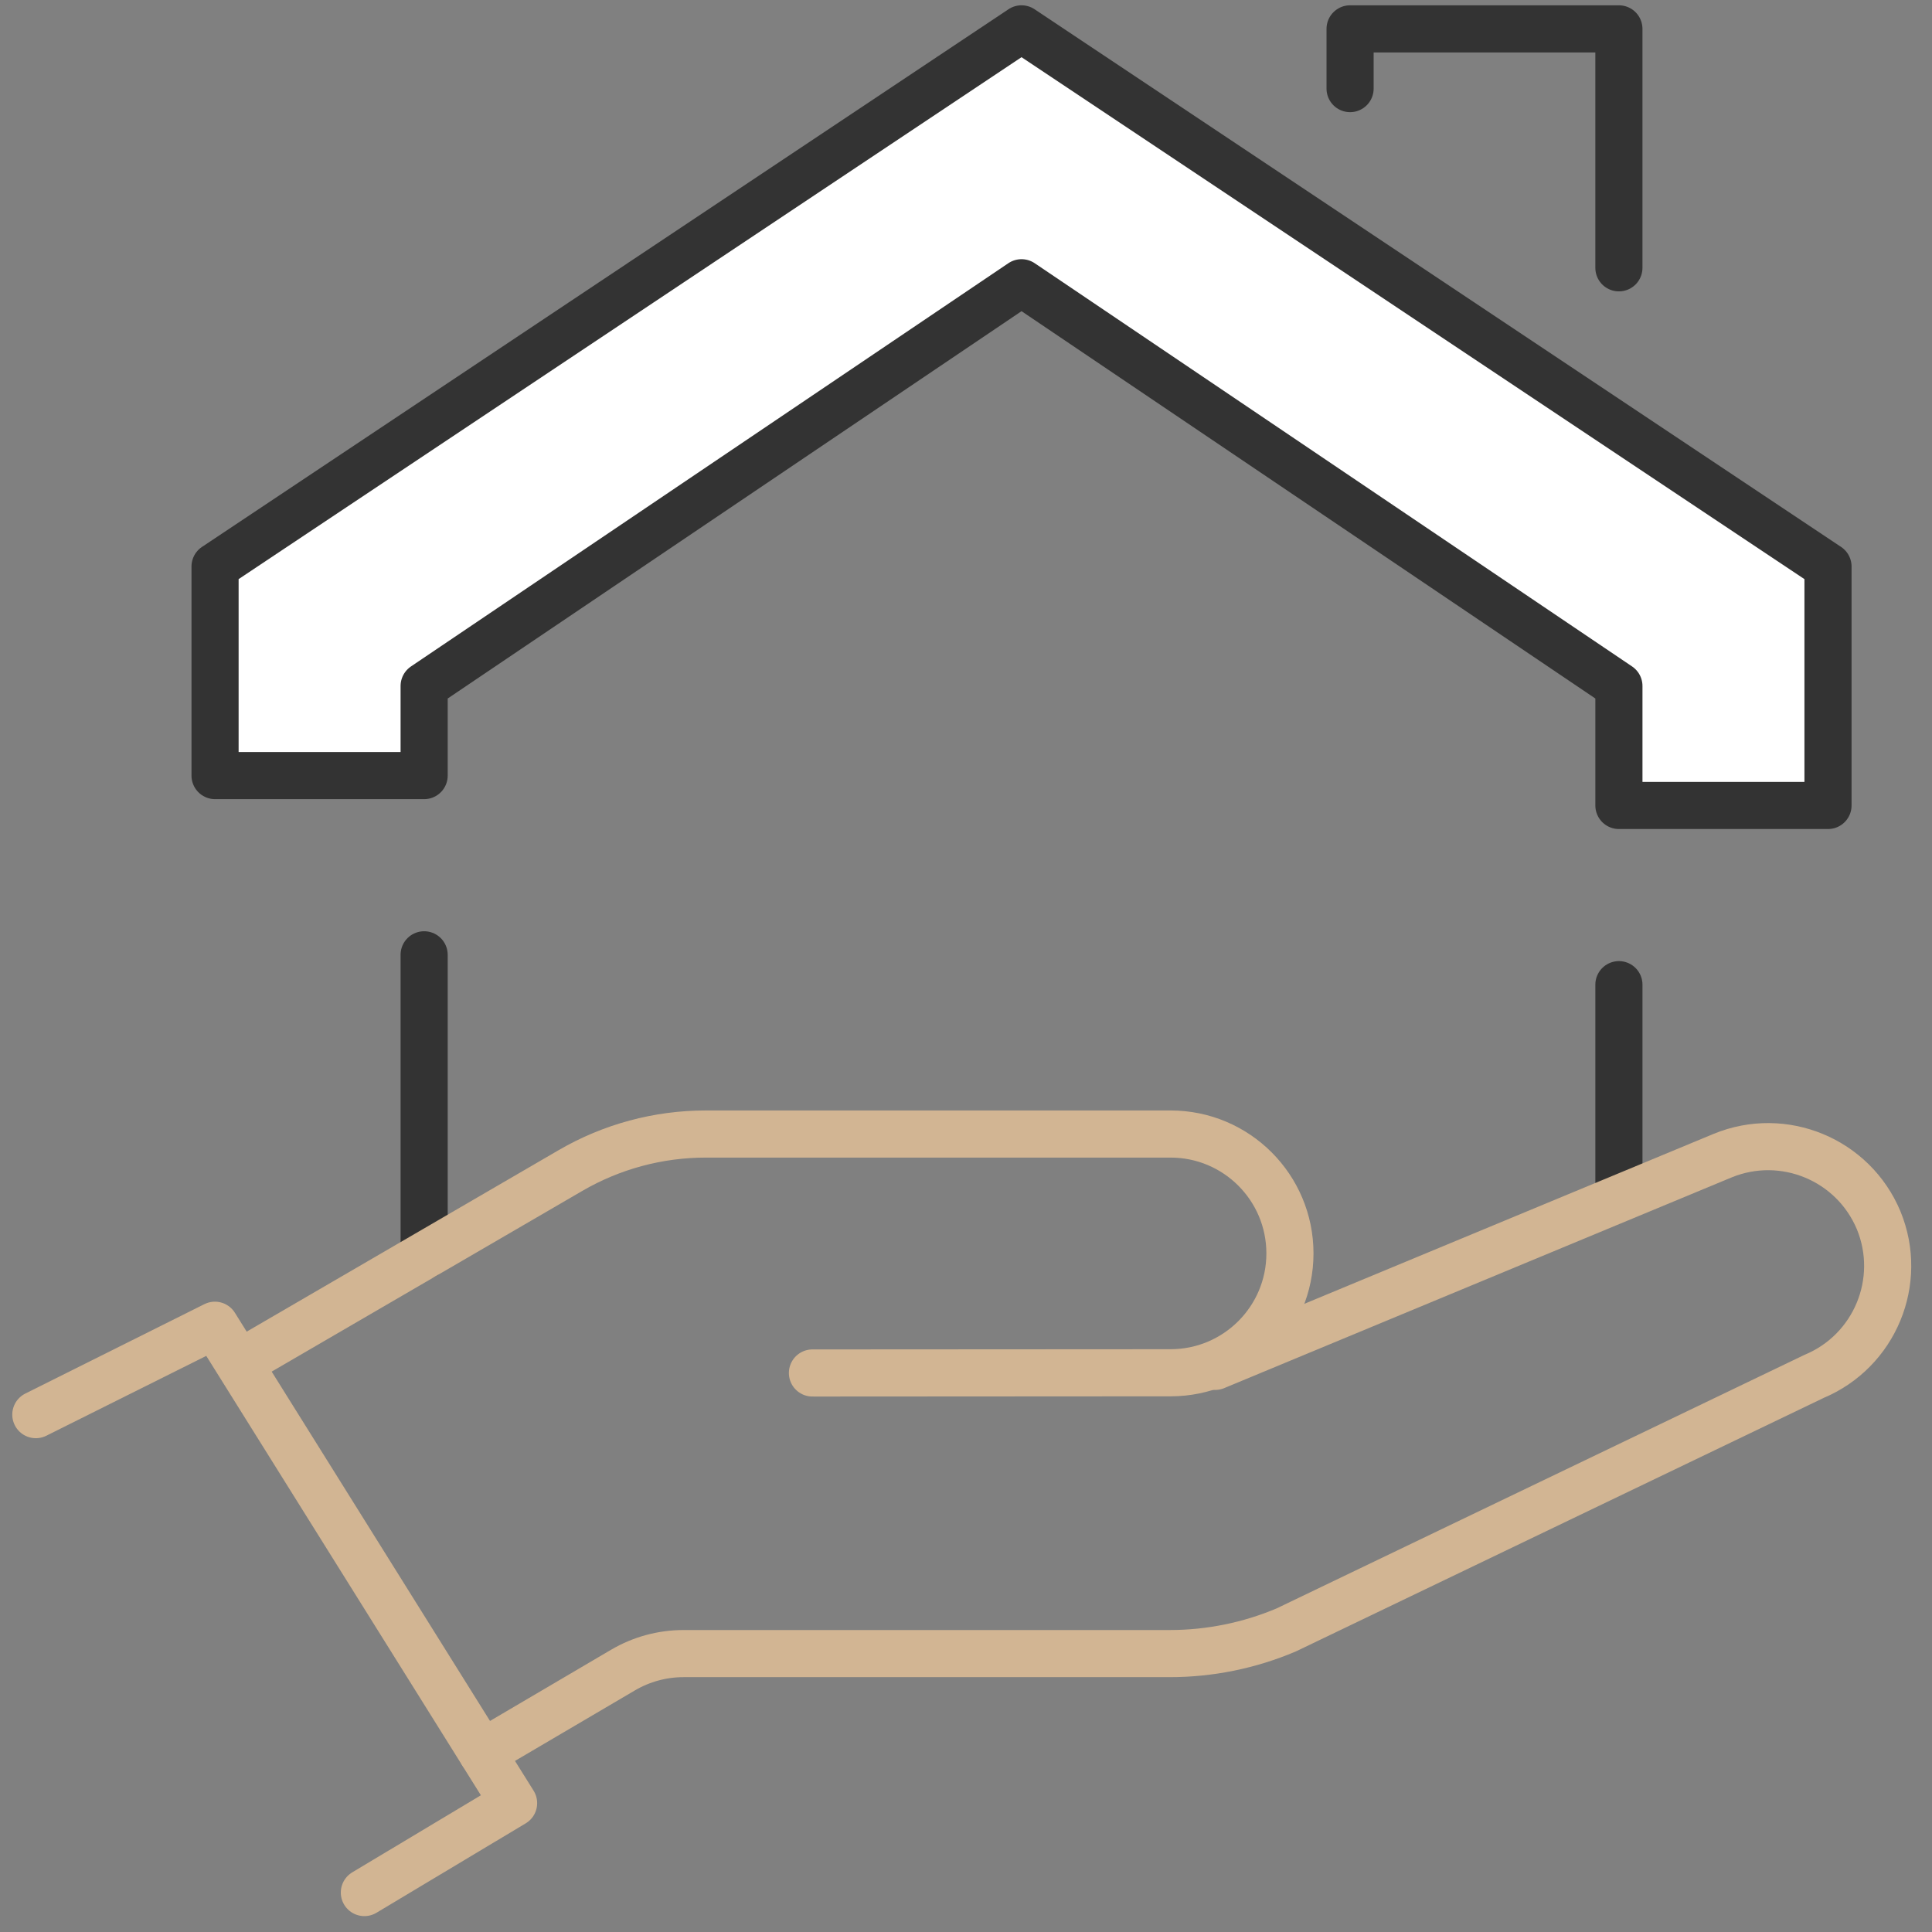 <?xml version="1.0" encoding="utf-8"?>
<!-- Generator: Adobe Illustrator 17.0.0, SVG Export Plug-In . SVG Version: 6.00 Build 0)  -->
<!DOCTYPE svg PUBLIC "-//W3C//DTD SVG 1.1//EN" "http://www.w3.org/Graphics/SVG/1.1/DTD/svg11.dtd">
<svg version="1.1" id="Layer_1" xmlns="http://www.w3.org/2000/svg" xmlns:xlink="http://www.w3.org/1999/xlink" x="0px" y="0px"
	 width="164px" height="164px" viewBox="0 0 164 164" enable-background="new 0 0 164 164" xml:space="preserve">
<rect x="0" y="0" width="164" height="164" fill="#808080" stroke="none"/>
<g id="Group_275" transform="translate(-859.317 -457)">
	<g id="Group_153" transform="translate(877.213 459)">
		<g id="Group_152" transform="translate(0)">
			<path id="Path_418" fill="#FFFFFF" stroke="#333333" stroke-width="4" stroke-linecap="round" stroke-linejoin="round" d="
				M68.817,0.45L0.359,46.089v17.748h17.749v-7.606l50.71-34.229l50.709,34.229v10.142h17.749V46.089L68.817,0.45z"/>
			<path id="Path_419" fill="none" stroke="#333333" stroke-width="4" stroke-linecap="round" stroke-linejoin="round" d="
				M96.707,5.521V0.45h22.819v20.284"/>
		</g>
		
			<line id="Line_10" fill="none" stroke="#333333" stroke-width="4" stroke-linecap="round" stroke-linejoin="round" x1="18.107" y1="79.05" x2="18.107" y2="104.587"/>
		
			<line id="Line_11" fill="none" stroke="#333333" stroke-width="4" stroke-linecap="round" stroke-linejoin="round" x1="119.527" y1="81.585" x2="119.527" y2="98.916"/>
	</g>
	<path id="Path_430" fill="none" stroke="#D2B593" stroke-width="4" stroke-linecap="round" stroke-linejoin="round" d="
		M862.359,577.083l15.2-7.589l25.355,40.568l-12.667,7.589"/>
	<path id="Path_431" fill="none" stroke="#D2B593" stroke-width="4" stroke-linecap="round" stroke-linejoin="round" d="
		M928.282,573.547l30.4-0.018c5.596,0,10.133-4.537,10.133-10.133v0l0,0c0-5.596-4.537-10.133-10.133-10.133
		c-0.001,0-0.002,0-0.003,0h-39.456c-4.031,0-7.99,1.068-11.475,3.095l-27.7,16.115"/>
	<path id="Path_432" fill="none" stroke="#D2B593" stroke-width="4" stroke-linecap="round" stroke-linejoin="round" d="
		M962.468,572.985l43.072-17.886c5.175-2.125,11.094,0.327,13.25,5.489l0,0c2.126,5.175-0.326,11.095-5.489,13.251l-44.8,21.519
		c-3.129,1.326-6.493,2.009-9.891,2.009h-41.269c-1.808,0-3.583,0.483-5.141,1.4l-11.949,7.026"/>
</g>
</svg>
